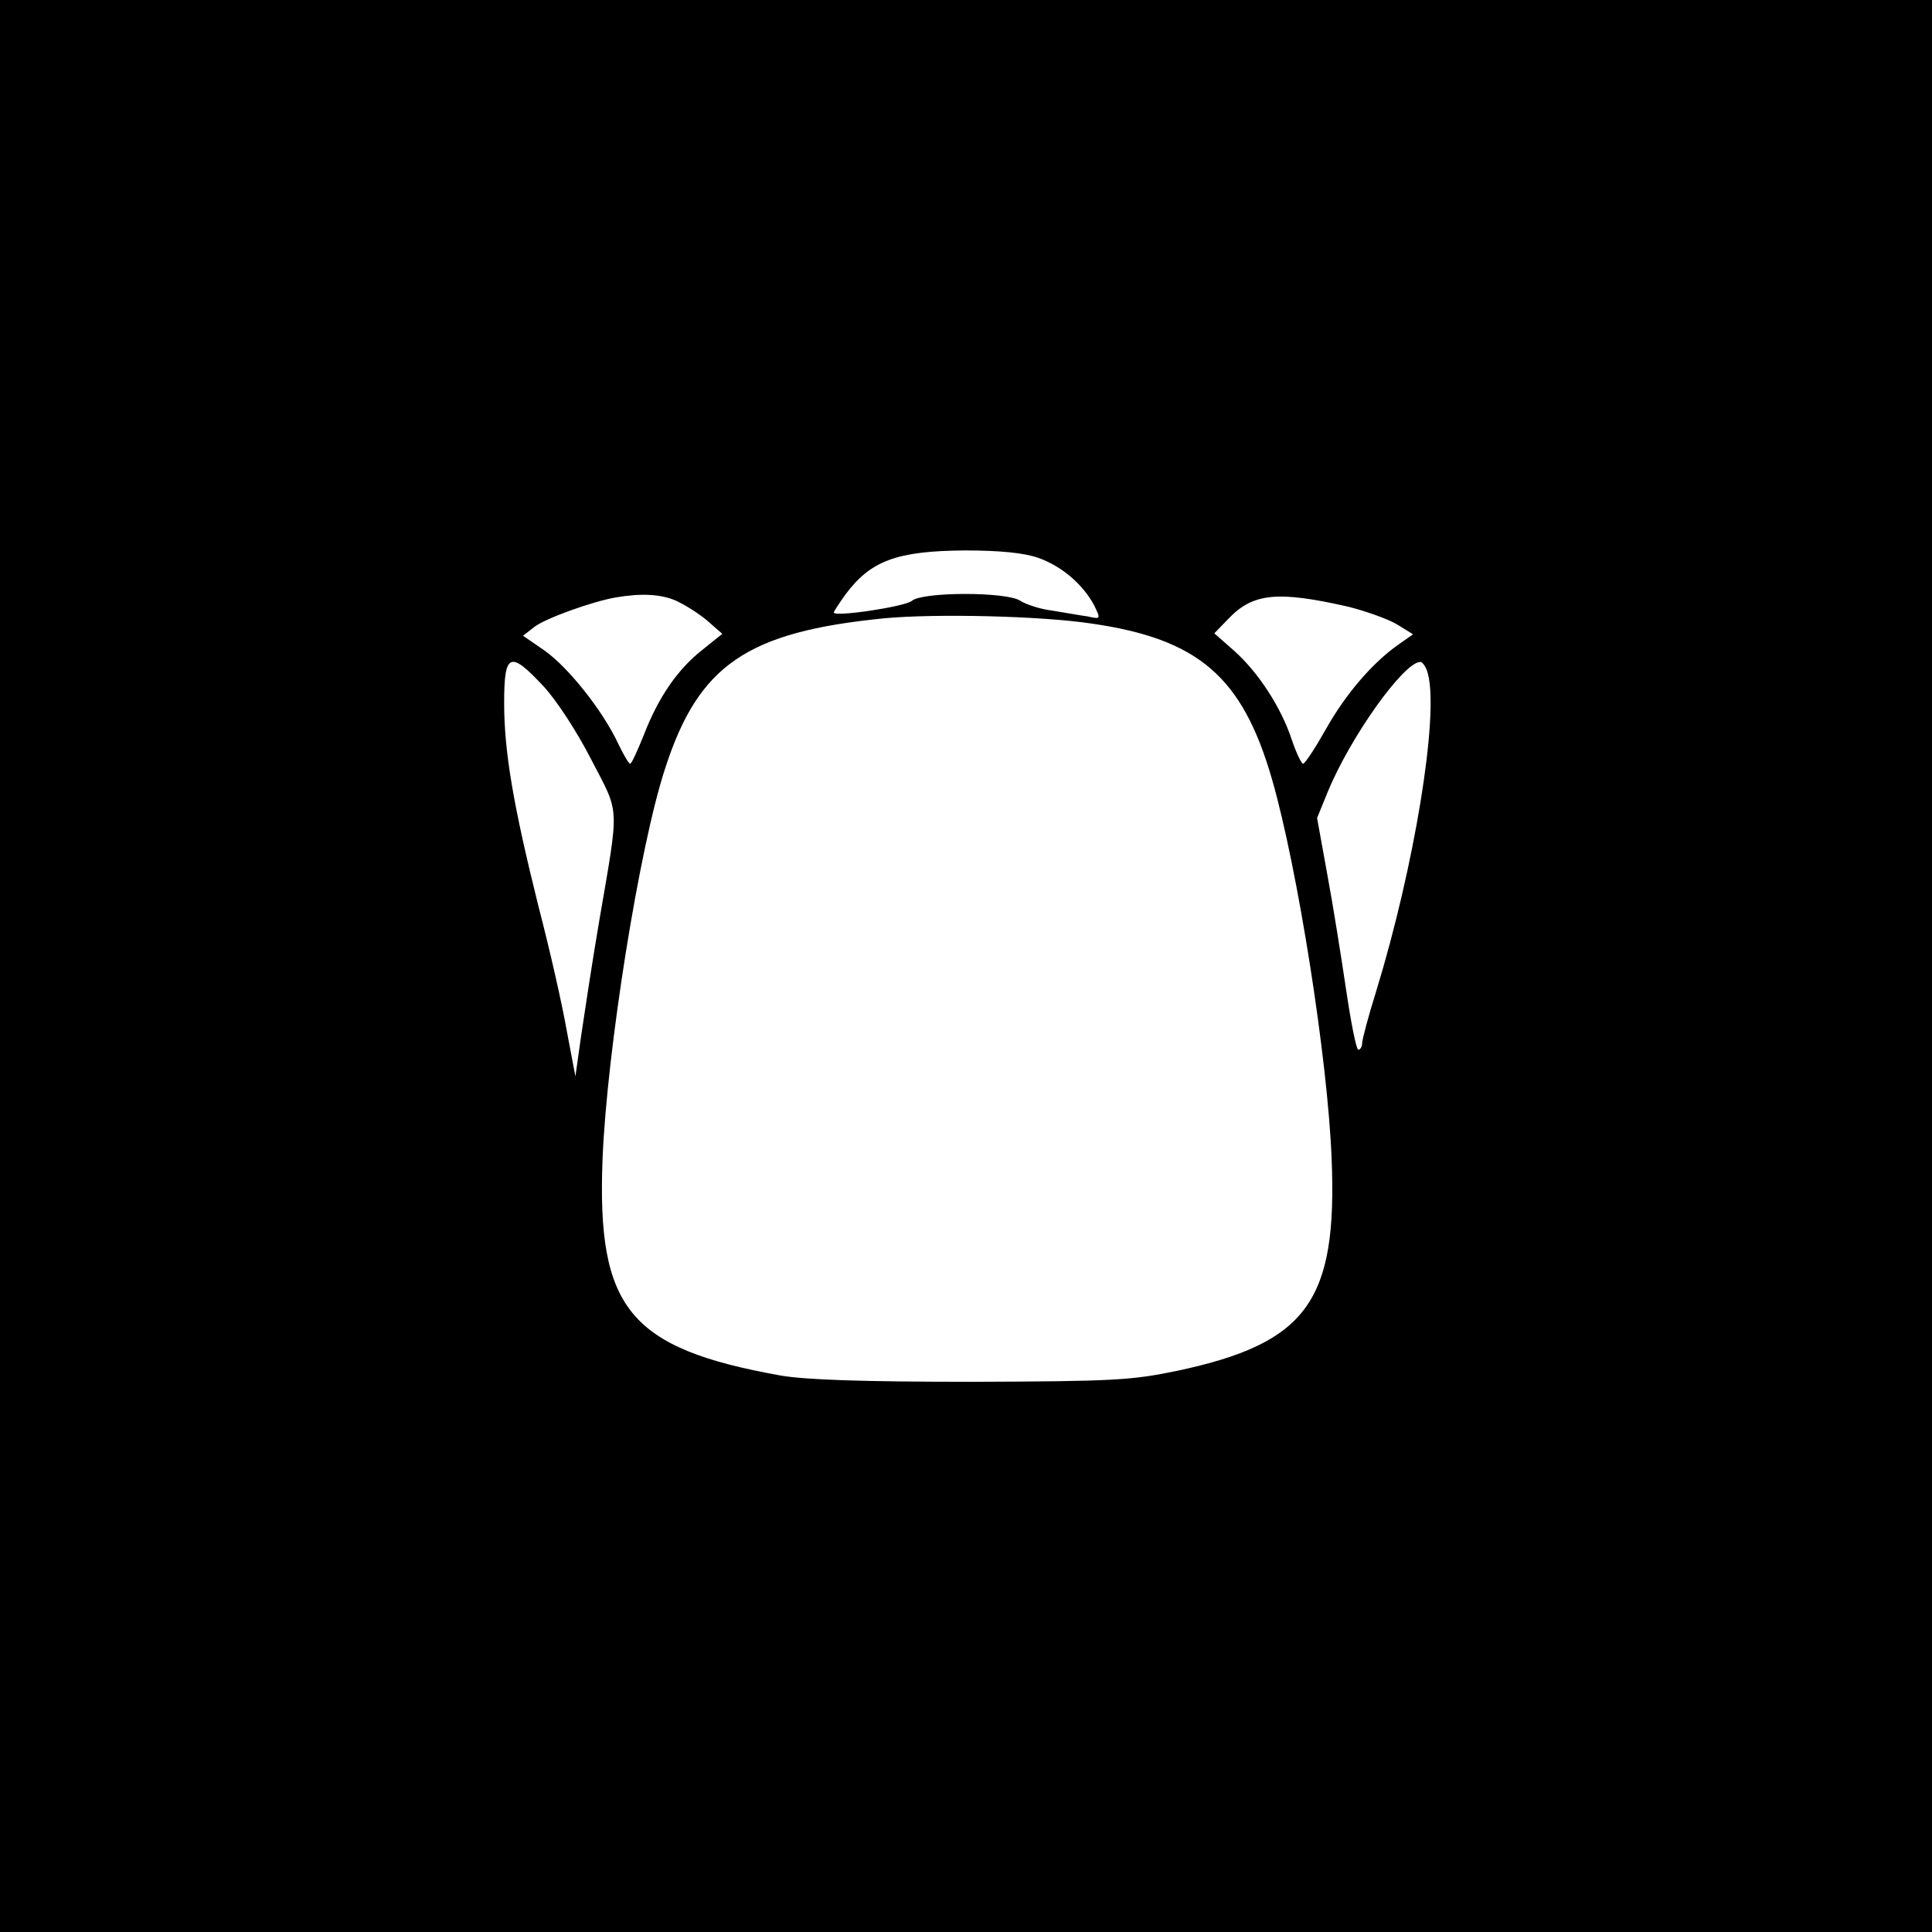 <?xml version="1.0" standalone="no"?>
<!DOCTYPE svg PUBLIC "-//W3C//DTD SVG 20010904//EN"
 "http://www.w3.org/TR/2001/REC-SVG-20010904/DTD/svg10.dtd">
<svg version="1.0" xmlns="http://www.w3.org/2000/svg"
 width="550pt" height="550pt" viewBox="0 0 550 550"
 preserveAspectRatio="xMidYMid meet">
<g transform="translate(0,550) scale(0.138,-0.138)"
fill="#000000" stroke="none">
<path d="M0 1995 l0 -1995 1995 0 1995 0 0 1995 0 1995 -1995 0 -1995 0 0
-1995z m2141 840 c49 -17 93 -55 116 -98 14 -29 14 -29 -14 -23 -15 2 -48 8
-73 12 -25 3 -54 13 -65 20 -27 19 -202 19 -224 0 -14 -12 -161 -34 -161 -24
0 2 11 19 24 37 52 70 106 90 247 91 71 0 121 -5 150 -15z m-748 -88 c18 -8
47 -26 65 -41 l32 -28 -41 -33 c-51 -40 -91 -98 -121 -176 -13 -32 -25 -59
-28 -59 -3 0 -14 19 -25 42 -32 68 -102 156 -151 191 l-45 31 23 18 c23 18
121 53 168 61 52 9 92 7 123 -6z m1388 -13 c36 -9 81 -25 100 -36 l34 -21 -30
-21 c-54 -38 -109 -102 -150 -175 -22 -39 -43 -71 -47 -71 -3 0 -14 22 -23 49
-22 67 -69 139 -118 183 l-42 37 30 31 c50 52 101 57 246 24z m-528 -35 c220
-32 310 -110 371 -321 53 -184 115 -577 123 -783 12 -294 -51 -380 -317 -437
-96 -20 -132 -22 -425 -23 -224 0 -343 4 -395 13 -312 56 -379 138 -367 447 9
223 76 644 129 805 69 214 169 282 452 310 106 10 324 5 429 -11z m-1132 -129
c27 -29 70 -95 99 -152 59 -114 58 -88 16 -333 -14 -82 -30 -188 -37 -235
l-12 -85 -18 95 c-9 52 -35 167 -58 255 -52 209 -71 319 -71 421 0 103 12 108
81 34z m1825 24 c22 -88 -28 -395 -107 -653 -16 -51 -29 -100 -29 -107 0 -8
-4 -14 -8 -14 -4 0 -15 55 -25 123 -10 67 -27 175 -39 239 l-21 116 22 54 c47
114 157 268 191 268 5 0 13 -12 16 -26z"/>
</g>
</svg>
